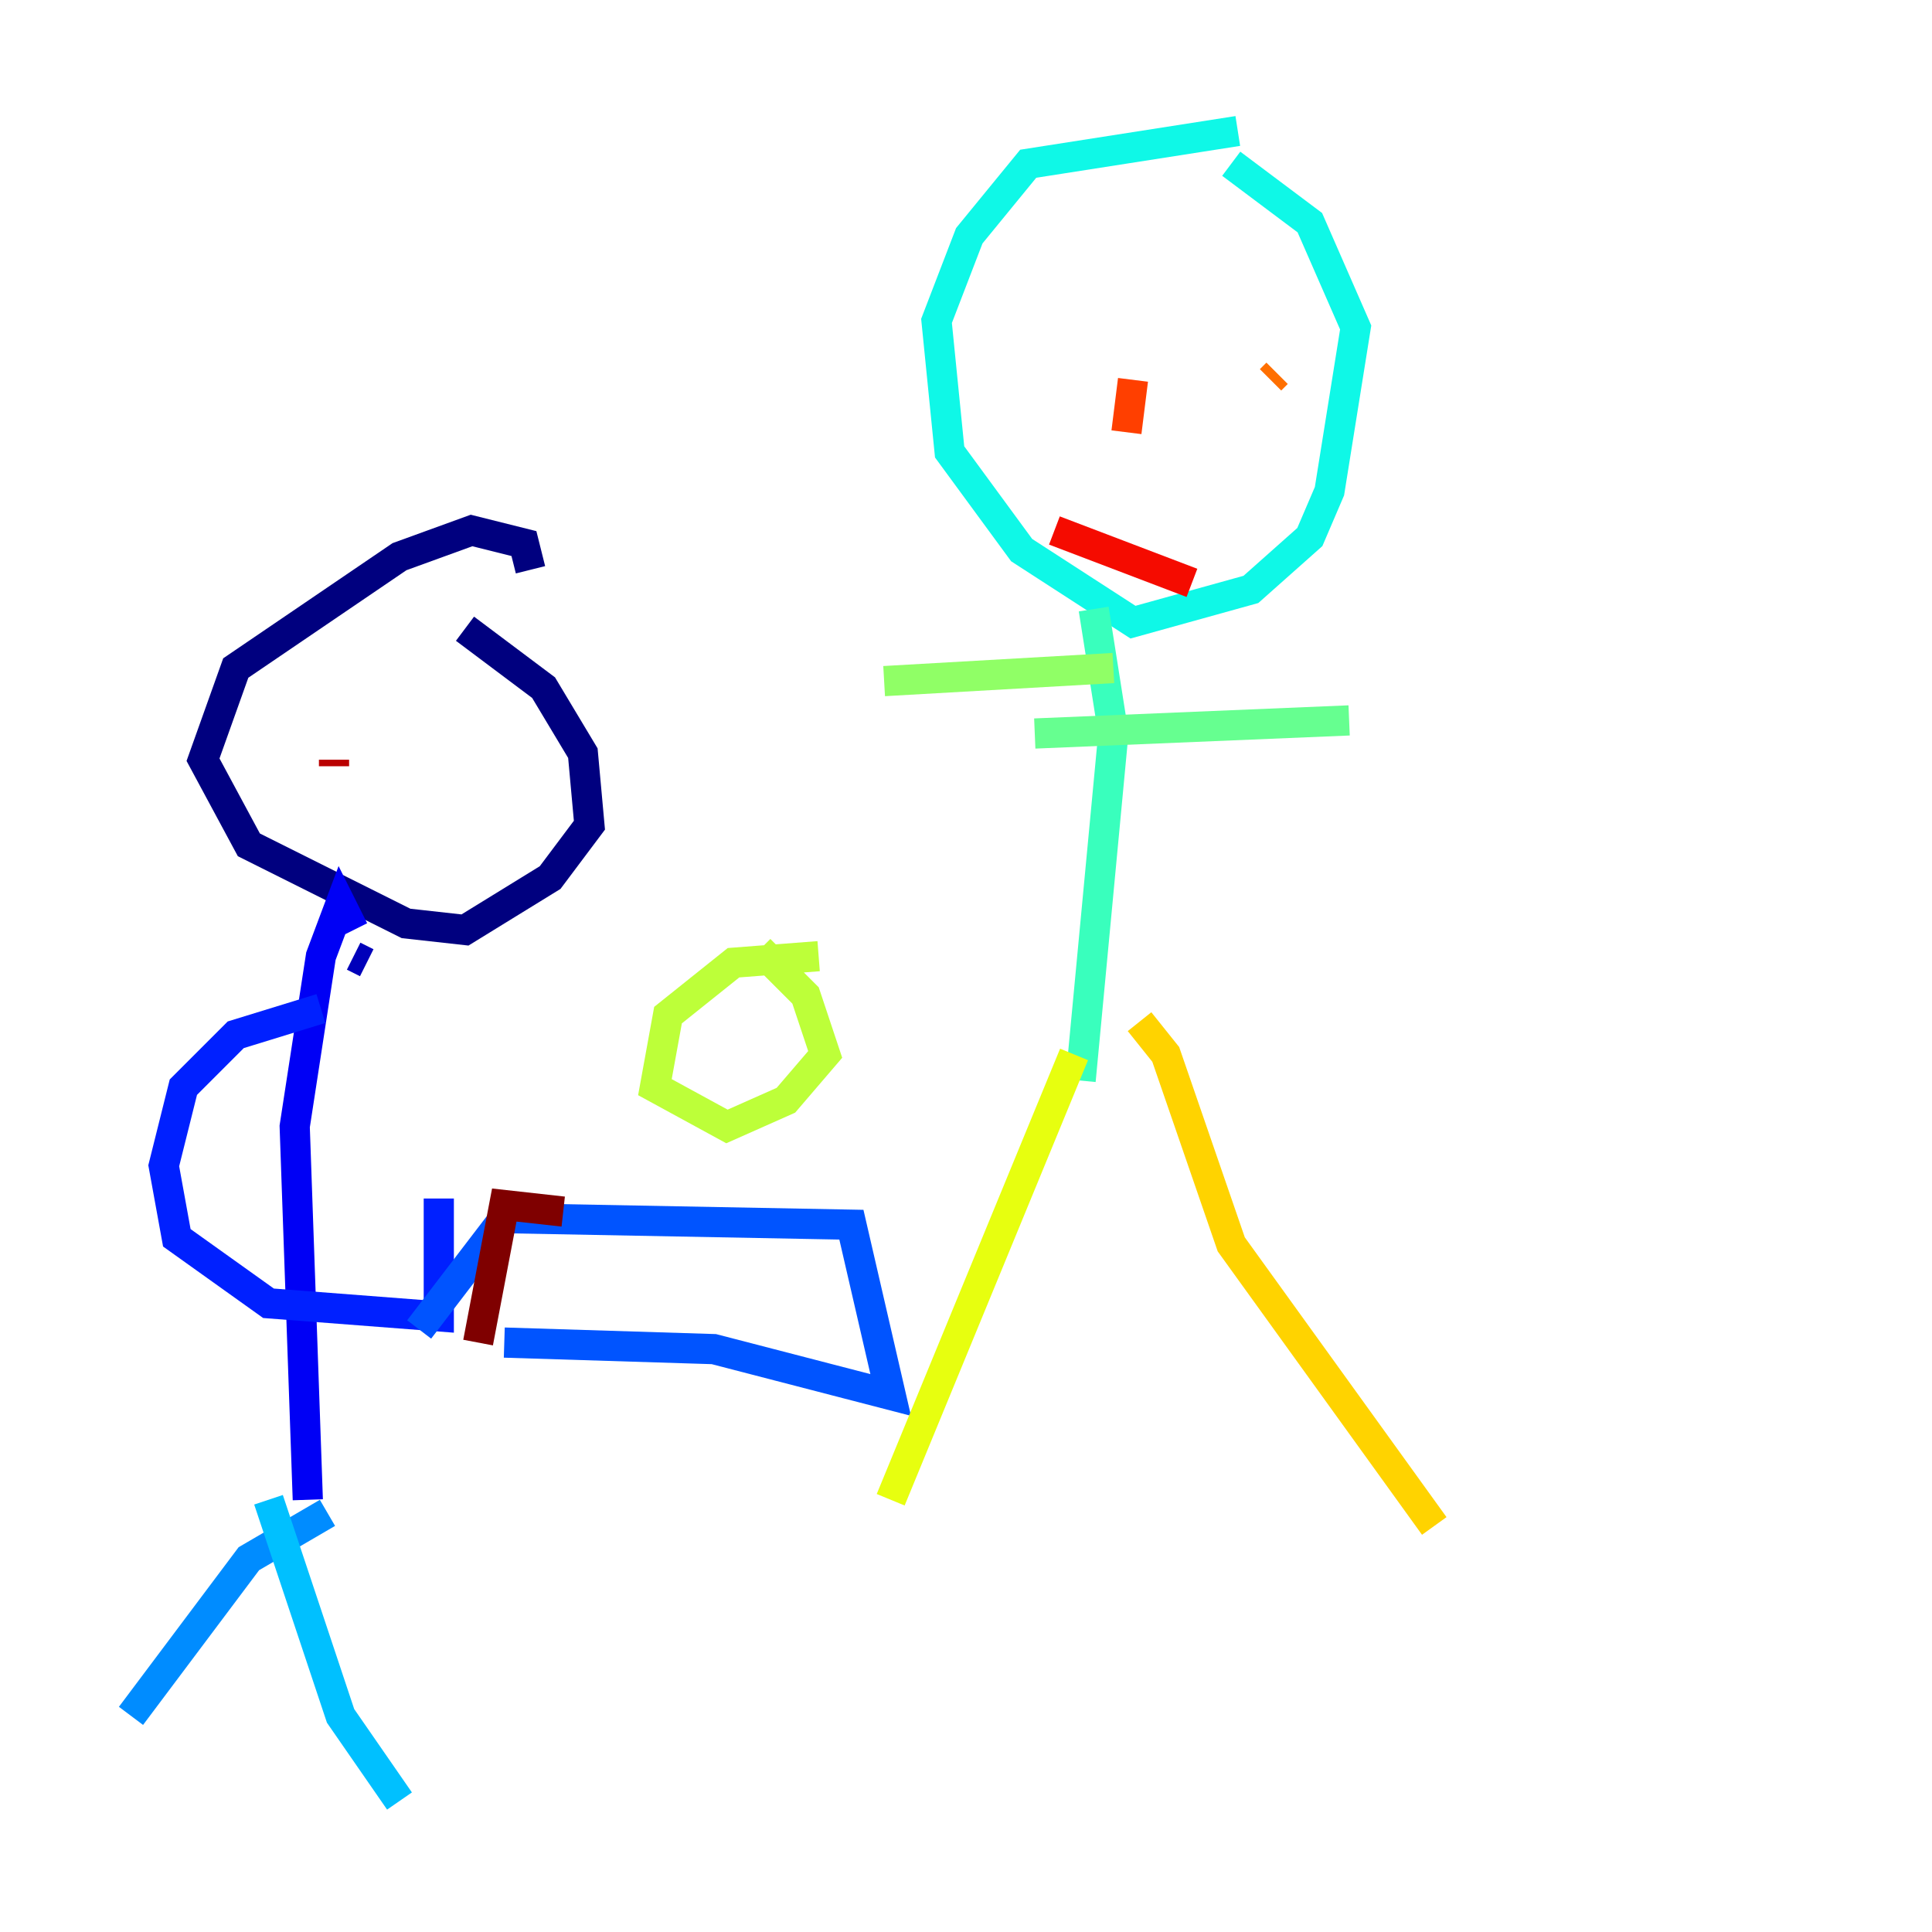 <?xml version="1.0" encoding="utf-8" ?>
<svg baseProfile="tiny" height="128" version="1.2" viewBox="0,0,128,128" width="128" xmlns="http://www.w3.org/2000/svg" xmlns:ev="http://www.w3.org/2001/xml-events" xmlns:xlink="http://www.w3.org/1999/xlink"><defs /><polyline fill="none" points="35.146,37.749 34.712,36.014 31.241,35.146 26.468,36.881 15.62,44.258 13.451,50.332 16.488,55.973 26.902,61.18 30.807,61.614 36.447,58.142 39.051,54.671 38.617,49.898 36.014,45.559 30.807,41.654" stroke="#00007f" stroke-width="2" /><polyline fill="none" points="24.298,63.783 23.43,63.349" stroke="#0000ba" stroke-width="2" /><polyline fill="none" points="23.43,61.614 22.563,59.878 21.261,63.349 19.525,74.63 20.393,99.363" stroke="#0000f5" stroke-width="2" /><polyline fill="none" points="21.261,66.82 15.62,68.556 12.149,72.027 10.848,77.234 11.715,82.007 17.79,86.346 29.071,87.214 29.071,79.403" stroke="#0020ff" stroke-width="2" /><polyline fill="none" points="27.77,88.081 33.41,80.705 56.407,81.139 59.01,92.42 47.295,89.383 33.41,88.949" stroke="#0054ff" stroke-width="2" /><polyline fill="none" points="21.695,100.231 16.488,103.268 8.678,113.681" stroke="#008cff" stroke-width="2" /><polyline fill="none" points="17.79,99.363 22.563,113.681 26.468,119.322" stroke="#00c0ff" stroke-width="2" /><polyline fill="none" points="82.007,8.678 68.122,10.848 64.217,15.62 62.047,21.261 62.915,29.939 67.688,36.447 75.064,41.22 82.875,39.051 86.78,35.58 88.081,32.542 89.817,21.695 86.78,14.752 81.573,10.848" stroke="#0ff8e7" stroke-width="2" /><polyline fill="none" points="72.461,40.352 73.763,48.597 71.593,71.593" stroke="#39ffbd" stroke-width="2" /><polyline fill="none" points="68.556,48.597 89.383,47.729" stroke="#66ff90" stroke-width="2" /><polyline fill="none" points="73.763,44.258 58.576,45.125" stroke="#90ff66" stroke-width="2" /><polyline fill="none" points="54.237,63.349 48.597,63.783 44.258,67.254 43.39,72.027 48.163,74.63 52.068,72.895 54.671,69.858 53.37,65.953 50.332,62.915" stroke="#bdff39" stroke-width="2" /><polyline fill="none" points="71.159,69.858 59.01,99.363" stroke="#e7ff0f" stroke-width="2" /><polyline fill="none" points="75.498,67.688 77.234,69.858 81.573,82.441 95.024,101.098" stroke="#ffd300" stroke-width="2" /><polyline fill="none" points="69.858,22.997 69.858,22.997" stroke="#ffa300" stroke-width="2" /><polyline fill="none" points="84.176,25.166 84.61,24.732" stroke="#ff6f00" stroke-width="2" /><polyline fill="none" points="75.064,25.166 74.63,28.637" stroke="#ff3f00" stroke-width="2" /><polyline fill="none" points="69.858,35.146 78.969,38.617" stroke="#f50b00" stroke-width="2" /><polyline fill="none" points="22.129,50.766 22.129,50.332" stroke="#ba0000" stroke-width="2" /><polyline fill="none" points="37.315,80.271 33.41,79.837 31.675,88.949" stroke="#7f0000" stroke-width="2" /></svg>